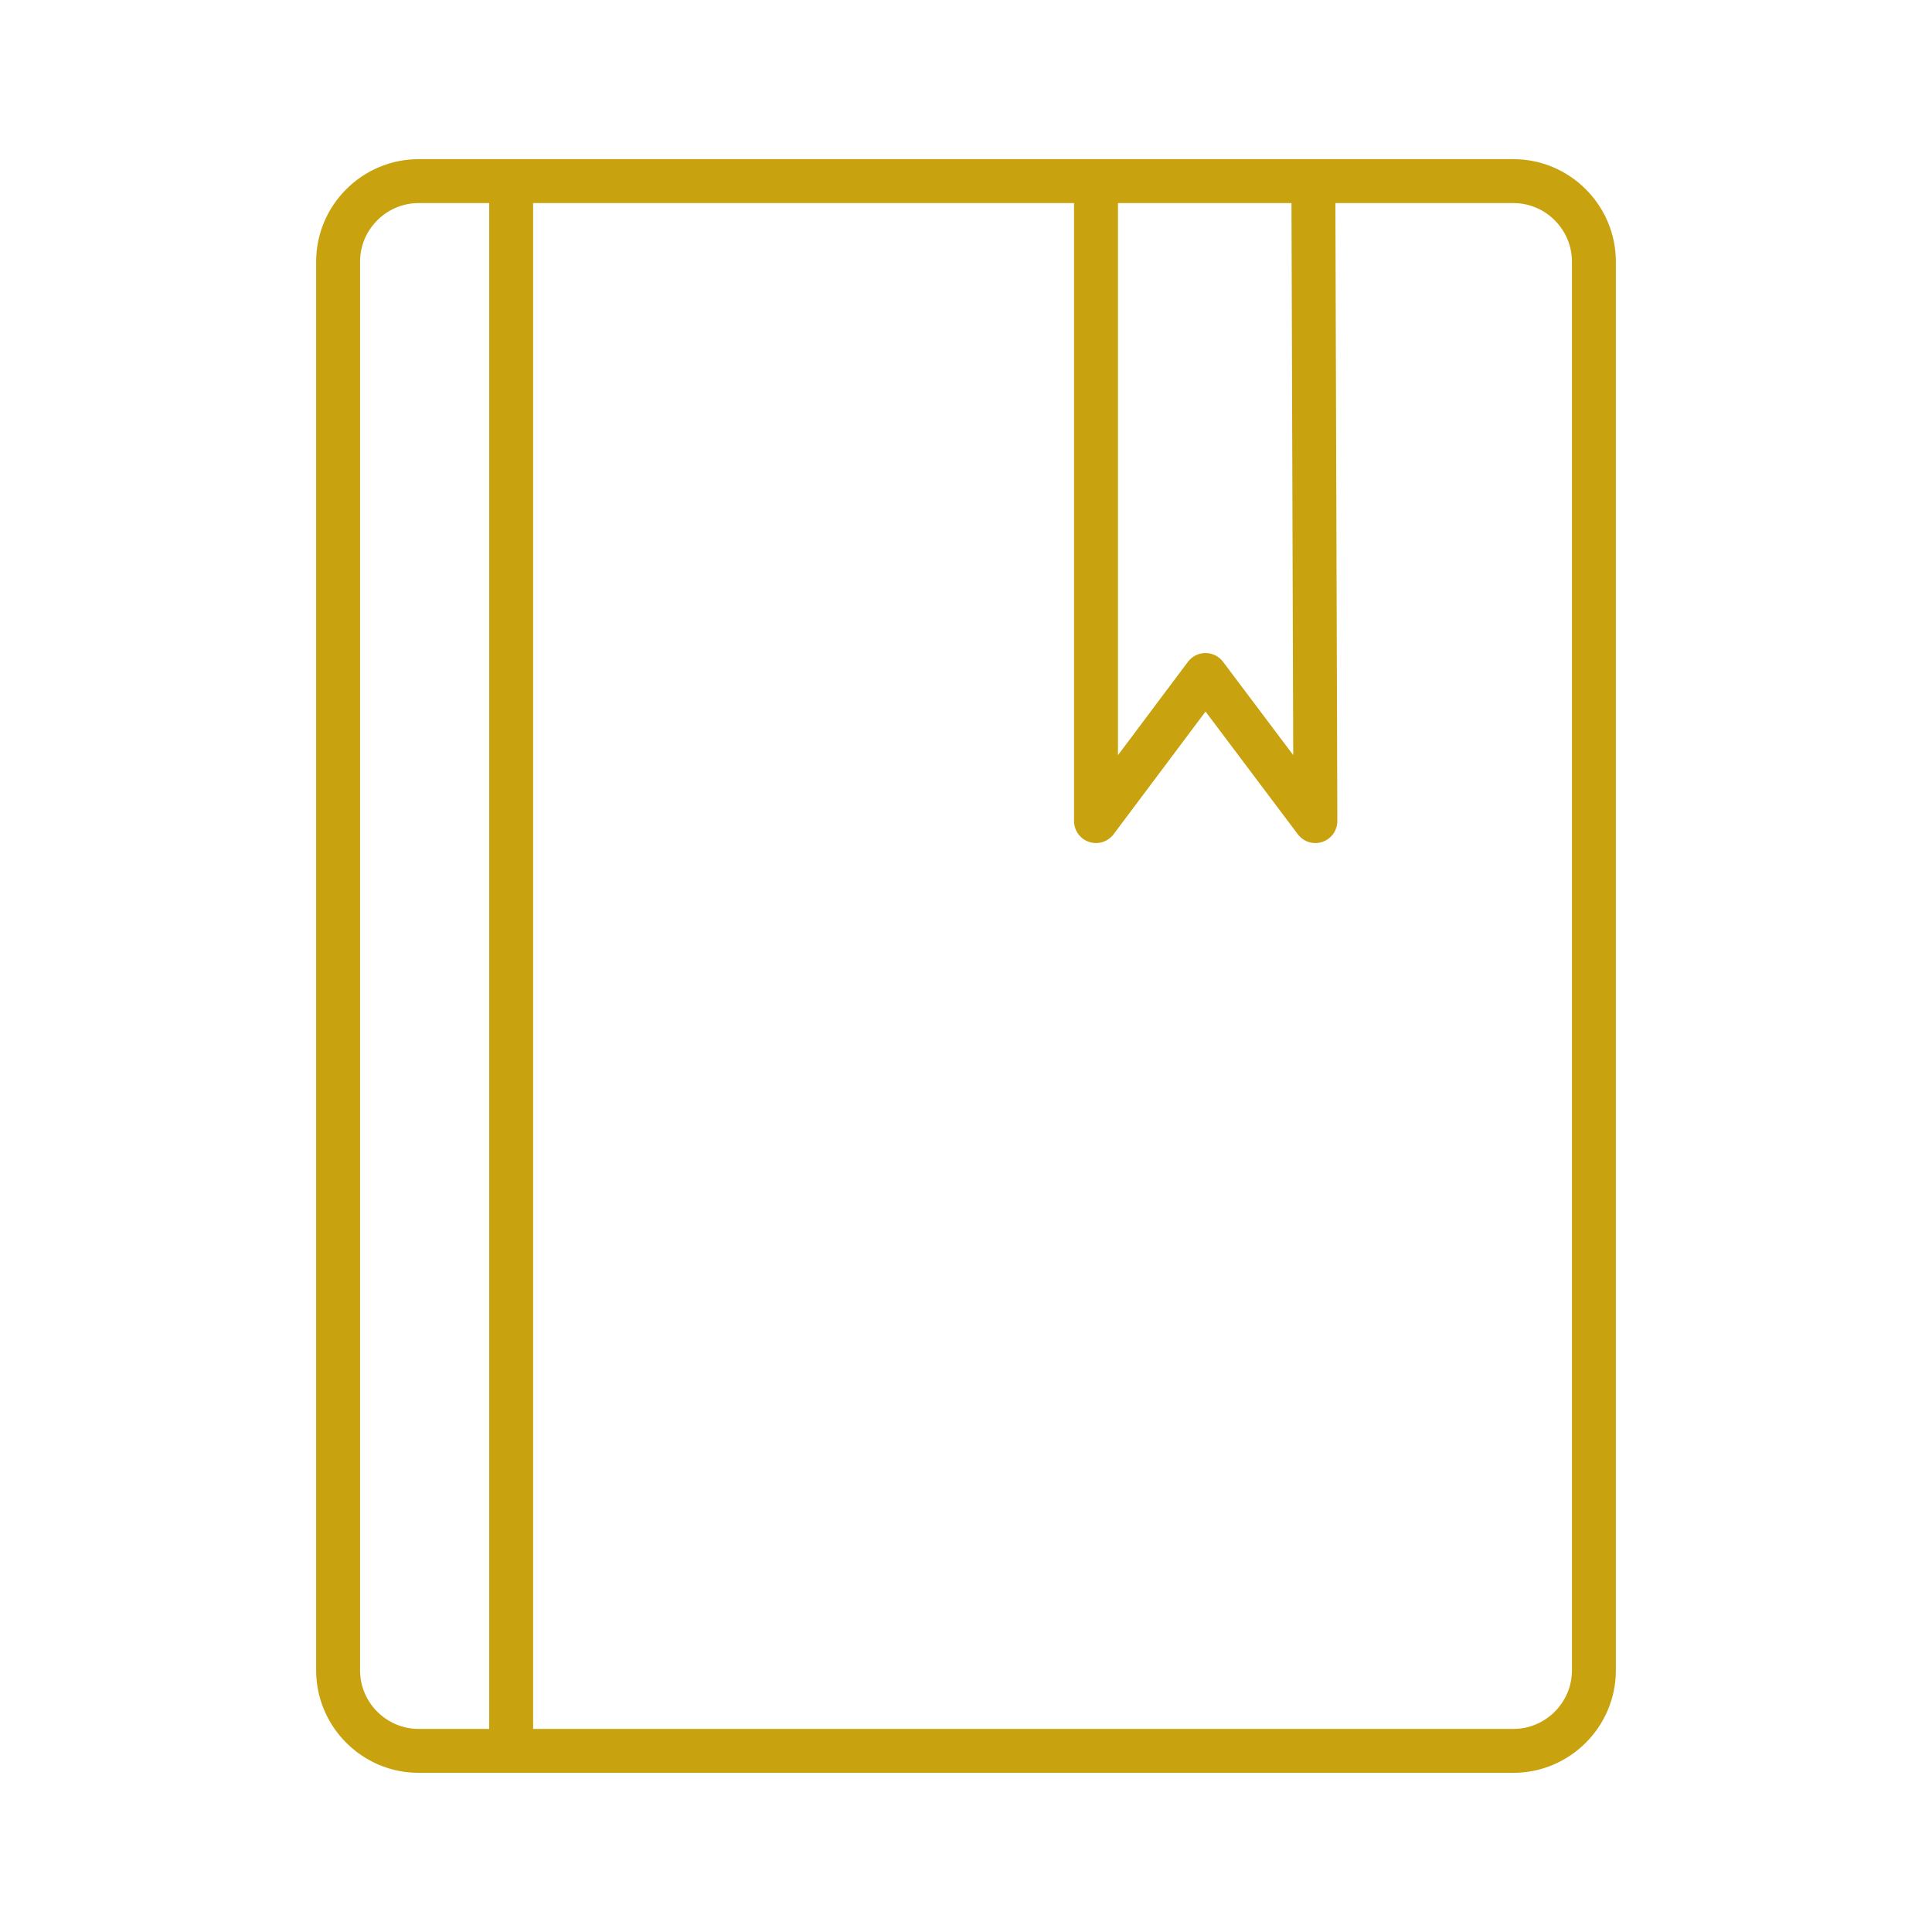 <svg width="88" height="88" viewBox="0 0 88 88" fill="none" xmlns="http://www.w3.org/2000/svg" xmlns:xlink="http://www.w3.org/1999/xlink">
<path d="M50.922,8.25C50.922,7.698 50.474,7.25 49.922,7.25C49.37,7.25 48.922,7.698 48.922,8.25L50.922,8.25ZM49.922,37.4L48.922,37.4C48.922,37.831 49.198,38.213 49.606,38.349C50.014,38.485 50.464,38.344 50.722,38L49.922,37.4ZM54.909,30.745L55.708,30.144C55.519,29.893 55.222,29.745 54.908,29.745C54.593,29.745 54.297,29.894 54.108,30.145L54.909,30.745ZM59.914,37.4L59.115,38.001C59.373,38.345 59.824,38.485 60.232,38.348C60.64,38.211 60.915,37.828 60.914,37.397L59.914,37.4ZM60.822,8.265C60.82,7.713 60.371,7.267 59.819,7.268C59.267,7.27 58.82,7.719 58.822,8.271L60.822,8.265ZM23.284,9.25C23.836,9.25 24.284,8.802 24.284,8.25C24.284,7.698 23.836,7.25 23.284,7.25L23.284,9.25ZM23.284,80.75C23.836,80.75 24.284,80.302 24.284,79.75C24.284,79.198 23.836,78.75 23.284,78.75L23.284,80.75ZM48.922,8.25L48.922,37.4L50.922,37.4L50.922,8.25L48.922,8.25ZM50.722,38L55.709,31.345L54.108,30.145L49.122,36.8L50.722,38ZM54.11,31.346L59.115,38.001L60.713,36.799L55.708,30.144L54.11,31.346ZM60.914,37.397L60.822,8.265L58.822,8.271L58.914,37.403L60.914,37.397ZM23.284,7.25L19.067,7.25L19.067,9.25L23.284,9.25L23.284,7.25ZM19.067,7.25C16.498,7.25 14.4,9.348 14.4,11.917L16.4,11.917C16.4,10.452 17.603,9.25 19.067,9.25L19.067,7.25ZM14.4,11.917L14.4,76.083L16.4,76.083L16.4,11.917L14.4,11.917ZM14.4,76.083C14.4,78.652 16.498,80.75 19.067,80.75L19.067,78.75C17.603,78.75 16.4,77.548 16.4,76.083L14.4,76.083ZM19.067,80.75L23.284,80.75L23.284,78.75L19.067,78.75L19.067,80.75Z" fill="#C9A20F"/>
<path d="M23.283,8.25L23.283,7.25C22.731,7.25 22.283,7.698 22.283,8.25L23.283,8.25ZM23.283,79.75L22.283,79.75C22.283,80.302 22.731,80.75 23.283,80.75L23.283,79.75ZM22.283,8.25L22.283,79.75L24.283,79.75L24.283,8.25L22.283,8.25ZM23.283,80.75L68.933,80.75L68.933,78.75L23.283,78.75L23.283,80.75ZM68.933,80.75C71.502,80.75 73.6,78.652 73.6,76.083L71.6,76.083C71.6,77.548 70.398,78.75 68.933,78.75L68.933,80.75ZM73.6,76.083L73.6,11.917L71.6,11.917L71.6,76.083L73.6,76.083ZM73.6,11.917C73.6,9.348 71.502,7.25 68.933,7.25L68.933,9.25C70.398,9.25 71.6,10.452 71.6,11.917L73.6,11.917ZM68.933,7.25L23.283,7.25L23.283,9.25L68.933,9.25L68.933,7.25Z" fill="#C9A20F"/>
</svg>
